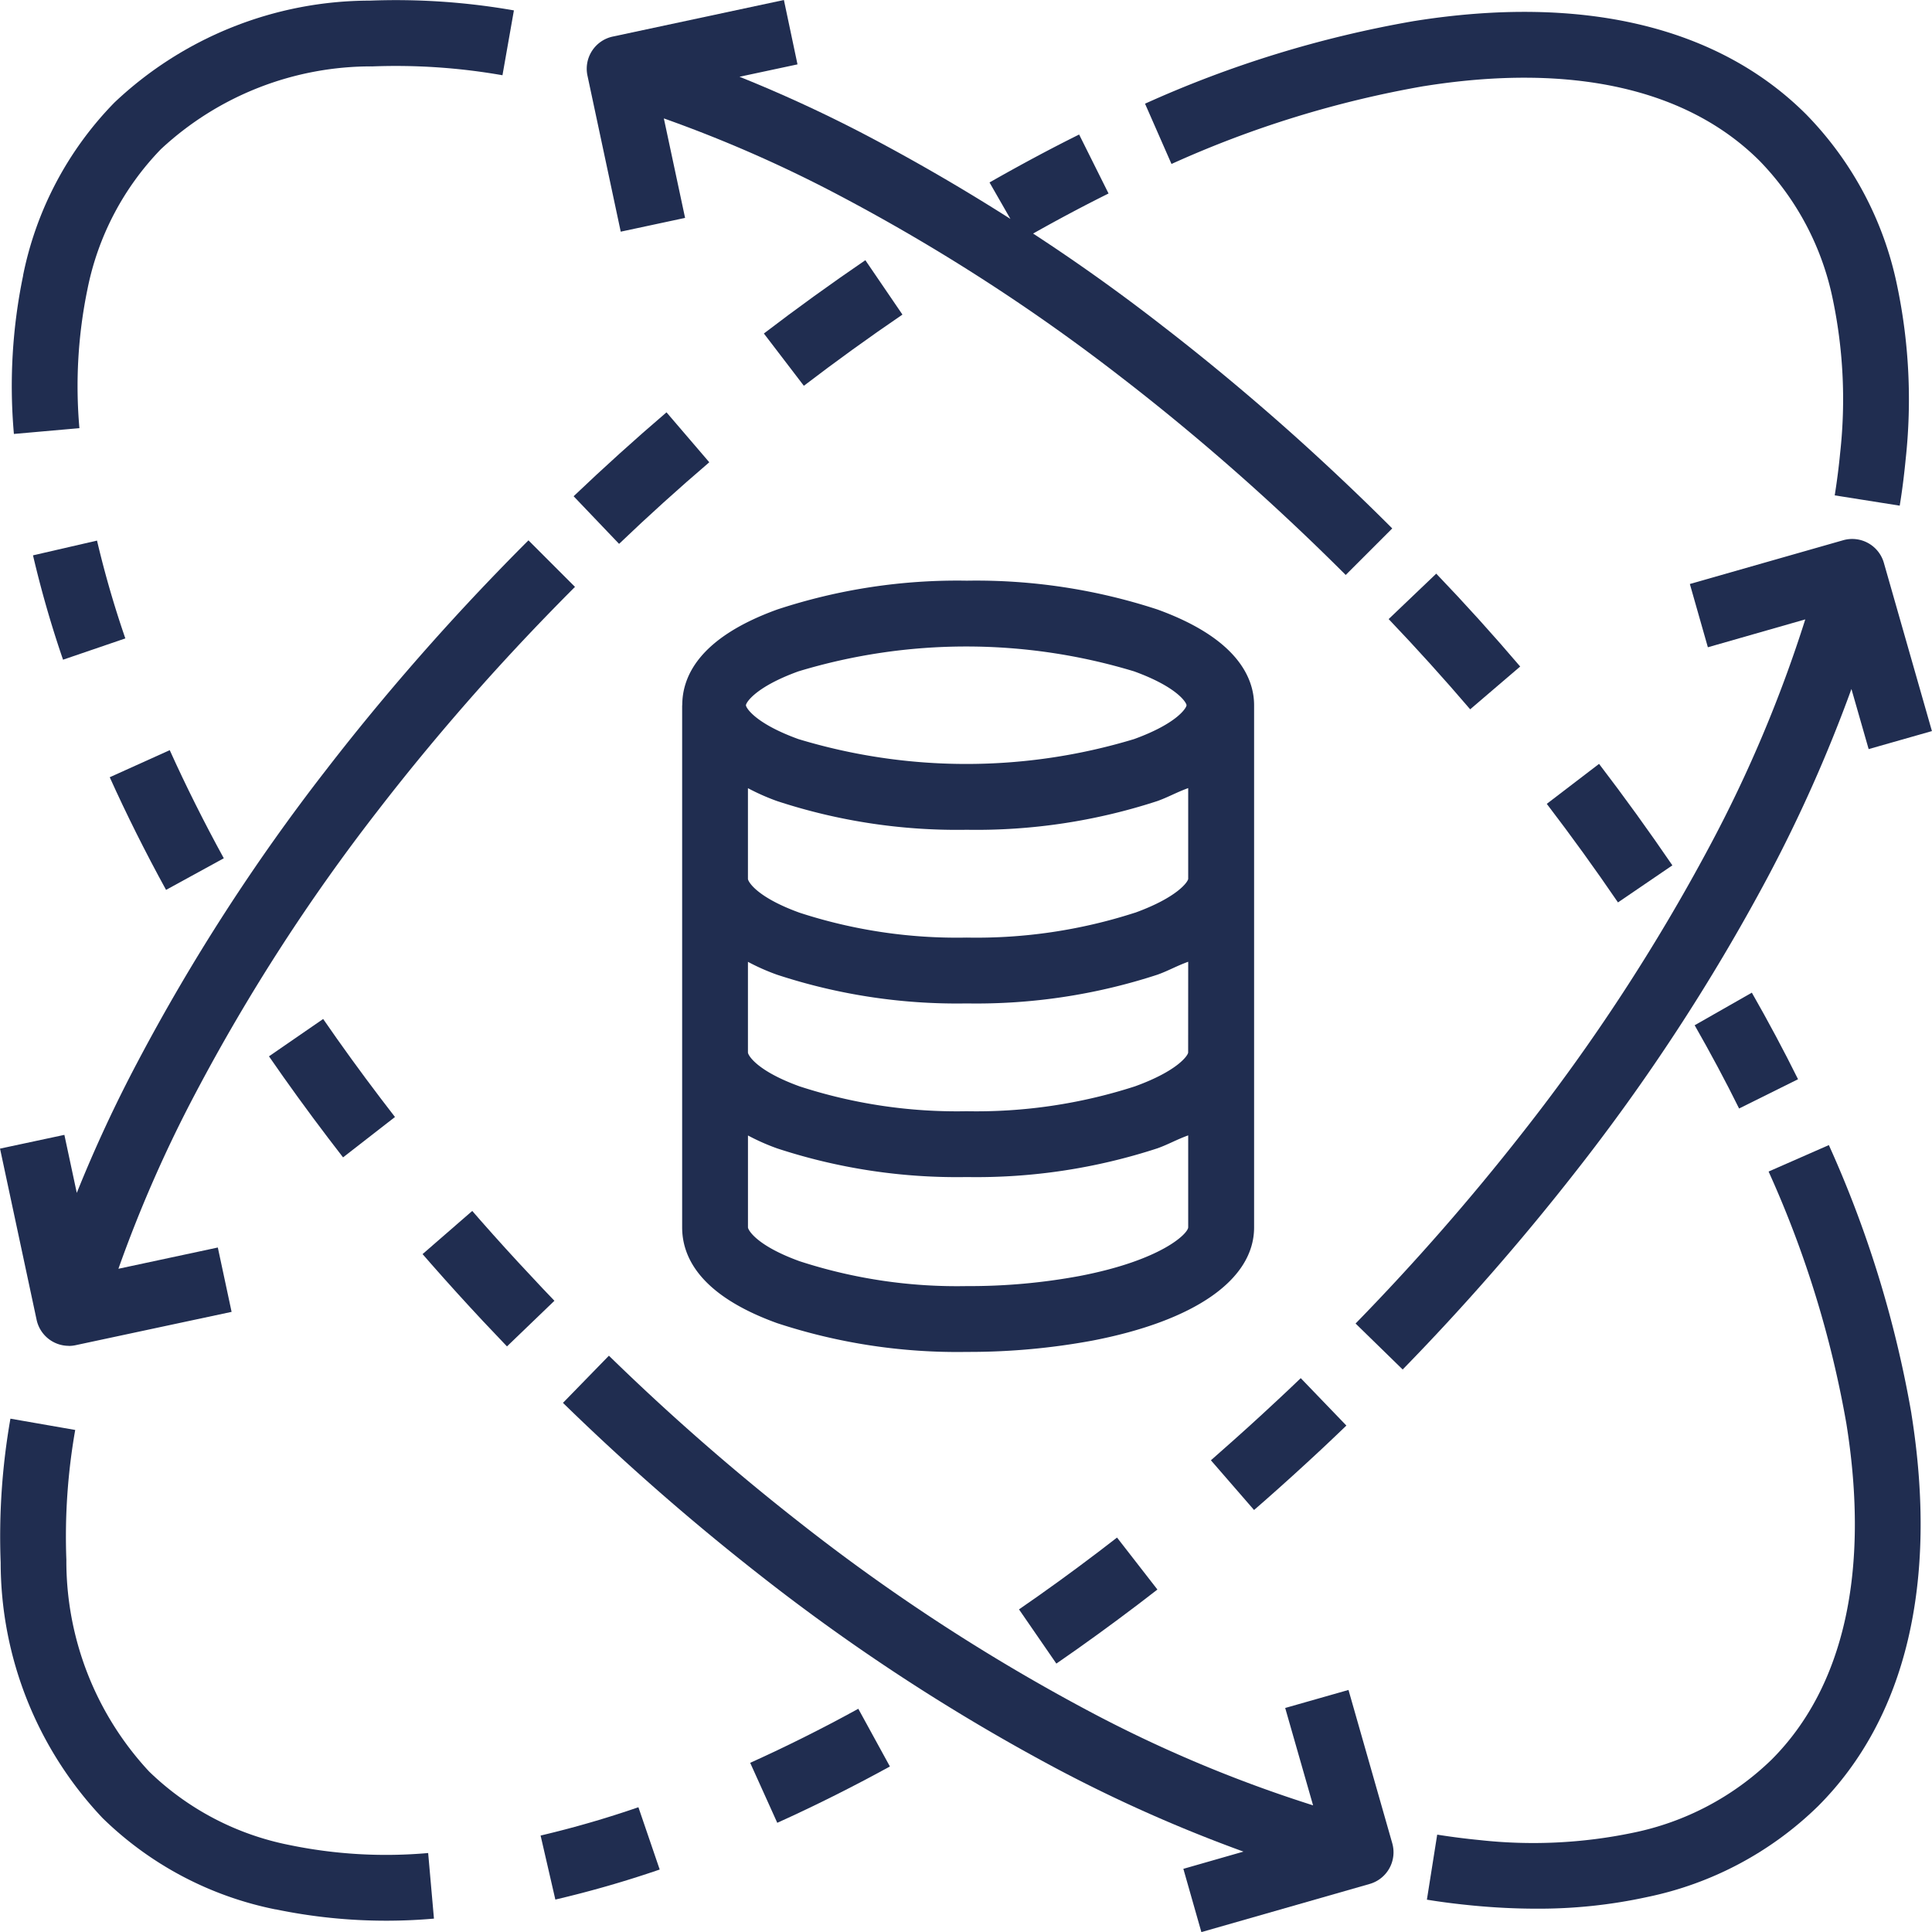<svg xmlns="http://www.w3.org/2000/svg" width="75.054" height="75.054" viewBox="0 0 75.054 75.054">
  <g id="data" transform="translate(0.051)">
    <path id="Path_107" data-name="Path 107" d="M6.14,16.669a18.6,18.6,0,0,1,.312-5.394A10.858,10.858,0,0,1,9.309,5.828a11.988,11.988,0,0,1,8.226-3.213,23.969,23.969,0,0,1,5.04.344L23.019.44A26.506,26.506,0,0,0,17.428.06,14.462,14.462,0,0,0,7.5,4.02a13.364,13.364,0,0,0-3.548,6.712l0,.016a21.11,21.11,0,0,0-.357,6.146Zm0,0" transform="translate(-3.106 -0.036)" fill="#202d50"/>
    <path id="Path_108" data-name="Path 108" d="M37.677,231.836c-.77-1.405-1.476-2.818-2.1-4.2l-2.331,1.052c.65,1.441,1.386,2.914,2.188,4.376Zm0,0" transform="translate(-29.034 -198.494)" fill="#202d50"/>
    <path id="Path_109" data-name="Path 109" d="M9.961,164.585a41.8,41.8,0,0,0,1.167,4.054l2.42-.827a39.172,39.172,0,0,1-1.1-3.8Zm0,0" transform="translate(-8.73 -143.011)" fill="#202d50"/>
    <path id="Path_110" data-name="Path 110" d="M130.435,367.831l-.333-.382-1.93,1.677q.17.2.342.392c.649.739,1.325,1.484,2.008,2.215q.46.491.929.979l1.843-1.773q-.458-.475-.9-.953C131.724,369.275,131.067,368.549,130.435,367.831Zm0,0" transform="translate(-111.807 -320.407)" fill="#202d50"/>
    <path id="Path_111" data-name="Path 111" d="M84.44,314.576l2.018-1.569q-.278-.359-.551-.718c-.779-1.024-1.532-2.064-2.239-3.09l-2.105,1.451c.73,1.059,1.507,2.13,2.309,3.185q.281.371.569.741Zm0,0" transform="translate(-71.165 -269.614)" fill="#202d50"/>
    <path id="Path_112" data-name="Path 112" d="M170.773,413.2a93.106,93.106,0,0,0,7.615,6.663,78.036,78.036,0,0,0,11.495,7.51,56.926,56.926,0,0,0,7.326,3.26l-2.335.669.7,2.458,6.538-1.871a1.279,1.279,0,0,0,.877-1.581l-1.7-5.955-2.459.7,1.083,3.783a51.766,51.766,0,0,1-8.831-3.725,75.436,75.436,0,0,1-11.115-7.262,90.639,90.639,0,0,1-7.409-6.481Zm0,0" transform="translate(-148.954 -358.702)" fill="#202d50"/>
    <path id="Path_113" data-name="Path 113" d="M451.758,357.893a43.231,43.231,0,0,0-3.207-10.428l-2.341,1.028a40.708,40.708,0,0,1,3.023,9.8c.915,5.718-.09,10.228-2.906,13.045a10.827,10.827,0,0,1-5.392,2.843,18.979,18.979,0,0,1-5.949.283c-.538-.052-1.093-.123-1.65-.211l-.4,2.526c.607.1,1.215.173,1.805.23q1.247.119,2.43.12a19.732,19.732,0,0,0,4.324-.453,13.343,13.343,0,0,0,6.637-3.53c3.42-3.42,4.673-8.7,3.624-15.256Zm0,0" transform="translate(-377.555 -302.981)" fill="#202d50"/>
    <path id="Path_114" data-name="Path 114" d="M516.4,301.215l-2.221,1.266c.616,1.08,1.2,2.168,1.726,3.234l2.29-1.137C517.645,303.468,517.041,302.337,516.4,301.215Zm0,0" transform="translate(-448.396 -262.652)" fill="#202d50"/>
    <path id="Path_115" data-name="Path 115" d="M471.336,231.789l-2.031,1.553c.953,1.247,1.883,2.534,2.766,3.829l2.113-1.44C473.275,234.4,472.317,233.072,471.336,231.789Zm0,0" transform="translate(-409.267 -202.114)" fill="#202d50"/>
    <path id="Path_116" data-name="Path 116" d="M423.2,174.066l-1.849,1.765c1.082,1.134,2.148,2.313,3.167,3.505l1.943-1.662C425.416,176.448,424.319,175.234,423.2,174.066Zm0,0" transform="translate(-367.456 -151.781)" fill="#202d50"/>
    <path id="Path_117" data-name="Path 117" d="M179.292,9l2.5-.535L180.967,4.6a51.3,51.3,0,0,1,6.831,3,74.759,74.759,0,0,1,10.981,7.089c1.625,1.254,3.262,2.614,4.864,4.043.889.794,1.784,1.625,2.66,2.471.38.367.767.748,1.153,1.133l1.808-1.808c-.4-.4-.794-.788-1.185-1.165-.9-.869-1.819-1.723-2.733-2.54-1.648-1.469-3.332-2.869-5-4.156q-2.438-1.9-5.034-3.594c.981-.553,1.966-1.077,2.931-1.556L197.1,5.226c-1.147.569-2.318,1.2-3.481,1.862l.812,1.417q-2.66-1.695-5.443-3.168a54.141,54.141,0,0,0-5.082-2.355l2.253-.481L185.631,0l-6.65,1.421A1.278,1.278,0,0,0,178,2.939Zm0,0" transform="translate(-155.229)" fill="#202d50"/>
    <path id="Path_118" data-name="Path 118" d="M.391,430.484a26.473,26.473,0,0,0-.379,5.591A14.46,14.46,0,0,0,3.971,446a13.365,13.365,0,0,0,6.712,3.547l.017,0a21.092,21.092,0,0,0,4.286.44q.929,0,1.858-.081l-.225-2.548a18.523,18.523,0,0,1-5.394-.312,10.838,10.838,0,0,1-5.448-2.856,12,12,0,0,1-3.213-8.226,23.914,23.914,0,0,1,.344-5.041Zm0,0" transform="translate(-0.037 -375.372)" fill="#202d50"/>
    <path id="Path_119" data-name="Path 119" d="M228.638,522.949c1.442-.65,2.914-1.387,4.376-2.188l-1.228-2.242c-1.4.77-2.818,1.476-4.2,2.1Zm0,0" transform="translate(-198.494 -452.137)" fill="#202d50"/>
    <path id="Path_120" data-name="Path 120" d="M164.534,551.974a41.739,41.739,0,0,0,4.054-1.167l-.827-2.42a39.207,39.207,0,0,1-3.8,1.1Zm0,0" transform="translate(-143.011 -478.18)" fill="#202d50"/>
    <path id="Path_121" data-name="Path 121" d="M367.4,421.382l1.676,1.931q.2-.17.393-.342c.74-.65,1.485-1.327,2.215-2.008q.491-.46.979-.93l-1.773-1.842q-.475.458-.953.9c-.711.665-1.436,1.322-2.156,1.954Q367.593,421.217,367.4,421.382Zm0,0" transform="translate(-320.41 -364.653)" fill="#202d50"/>
    <path id="Path_122" data-name="Path 122" d="M309.152,469.346l1.451,2.106c1.059-.729,2.13-1.506,3.186-2.308q.371-.281.74-.569l-1.569-2.019q-.358.278-.718.552c-1.025.779-2.063,1.532-3.09,2.238Zm0,0" transform="translate(-269.617 -406.825)" fill="#202d50"/>
    <path id="Path_123" data-name="Path 123" d="M358.249,6.486c5.718-.914,10.228.091,13.045,2.907a10.833,10.833,0,0,1,2.843,5.391,18.97,18.97,0,0,1,.282,5.949c-.051.537-.122,1.092-.211,1.65l2.525.4c.1-.609.174-1.217.231-1.805a21.518,21.518,0,0,0-.334-6.755A13.341,13.341,0,0,0,373.1,7.584c-3.421-3.42-8.7-4.673-15.257-3.623a43.259,43.259,0,0,0-10.428,3.206l1.028,2.342a40.7,40.7,0,0,1,9.8-3.023Zm0,0" transform="translate(-302.984 -3.139)" fill="#202d50"/>
    <path id="Path_124" data-name="Path 124" d="M179.282,127.04,177.62,125.1c-1.227,1.05-2.44,2.147-3.608,3.26l1.766,1.85C176.912,129.124,178.092,128.059,179.282,127.04Zm0,0" transform="translate(-151.779 -109.082)" fill="#202d50"/>
    <path id="Path_125" data-name="Path 125" d="M237.125,81.066l-1.441-2.113c-1.333.91-2.66,1.868-3.942,2.848l1.553,2.031C234.541,82.88,235.829,81.949,237.125,81.066Zm0,0" transform="translate(-202.118 -68.845)" fill="#202d50"/>
    <path id="Path_126" data-name="Path 126" d="M431.832,164.473a1.279,1.279,0,0,0-1.581-.878l-5.956,1.7.7,2.458,3.784-1.083a51.824,51.824,0,0,1-3.726,8.831,75.438,75.438,0,0,1-7.262,11.115,90.652,90.652,0,0,1-6.482,7.408l1.83,1.786a93.175,93.175,0,0,0,6.663-7.615,78.006,78.006,0,0,0,7.51-11.495,56.988,56.988,0,0,0,3.26-7.326l.669,2.335,2.458-.7Zm0,0" transform="translate(-358.699 -142.608)" fill="#202d50"/>
    <path id="Path_127" data-name="Path 127" d="M2.621,195.245a1.246,1.246,0,0,0,.268-.029l6.057-1.294-.535-2.5-3.862.826a51.207,51.207,0,0,1,3-6.831,74.691,74.691,0,0,1,7.089-10.982c1.253-1.624,2.614-3.261,4.043-4.864.794-.889,1.625-1.784,2.471-2.659.371-.384.752-.772,1.134-1.154l-1.808-1.808c-.392.392-.784.79-1.165,1.185-.87.9-1.724,1.819-2.54,2.734-1.47,1.648-2.869,3.332-4.156,5a77.283,77.283,0,0,0-7.328,11.353A53.585,53.585,0,0,0,2.932,189.3l-.482-2.254-2.5.534,1.421,6.65a1.28,1.28,0,0,0,1.25,1.012Zm0,0" transform="translate(0 -142.959)" fill="#202d50"/>
    <path id="Path_128" data-name="Path 128" d="M206.941,181.038v20.283c0,1.082.607,2.606,3.686,3.72a22.379,22.379,0,0,0,7.367,1.119h.1a26.317,26.317,0,0,0,4.766-.436c3.986-.765,6.3-2.369,6.3-4.4V181.038c0-1.083-.677-2.605-3.756-3.72a22.611,22.611,0,0,0-7.406-1.119,22.318,22.318,0,0,0-7.36,1.119c-3.079,1.114-3.693,2.637-3.693,3.72Zm15.439,22.173a23.419,23.419,0,0,1-4.386.392,19.75,19.75,0,0,1-6.49-.966c-1.684-.61-2.006-1.221-2.006-1.316v-3.569a8.452,8.452,0,0,0,1.129.5A22.376,22.376,0,0,0,218,199.367a22.626,22.626,0,0,0,7.412-1.119c.437-.158.709-.325,1.188-.5v3.569C226.6,201.56,225.563,202.6,222.38,203.211Zm4.218-8.683c0,.1-.385.707-2.068,1.316a20.022,20.022,0,0,1-6.537.966,19.723,19.723,0,0,1-6.49-.966c-1.684-.61-2.006-1.221-2.006-1.316v-3.522a8.392,8.392,0,0,0,1.129.5A22.376,22.376,0,0,0,218,192.622a22.625,22.625,0,0,0,7.412-1.119c.437-.158.709-.325,1.188-.5Zm-2.068-5.43a20.021,20.021,0,0,1-6.537.966,19.723,19.723,0,0,1-6.49-.966c-1.684-.609-2.006-1.22-2.006-1.315v-3.523a8.553,8.553,0,0,0,1.129.5A22.38,22.38,0,0,0,218,185.876a22.646,22.646,0,0,0,7.412-1.119c.437-.159.709-.325,1.188-.5v3.523C226.6,187.878,226.214,188.489,224.531,189.1Zm-13.073-9.376a22.487,22.487,0,0,1,13.041,0c1.683.61,2.037,1.22,2.037,1.316s-.355.705-2.037,1.315a22.487,22.487,0,0,1-13.041,0c-1.684-.61-2.038-1.22-2.038-1.315s.355-.706,2.038-1.316Zm0,0" transform="translate(-180.492 -153.641)" fill="#202d50"/>
  </g>
</svg>
